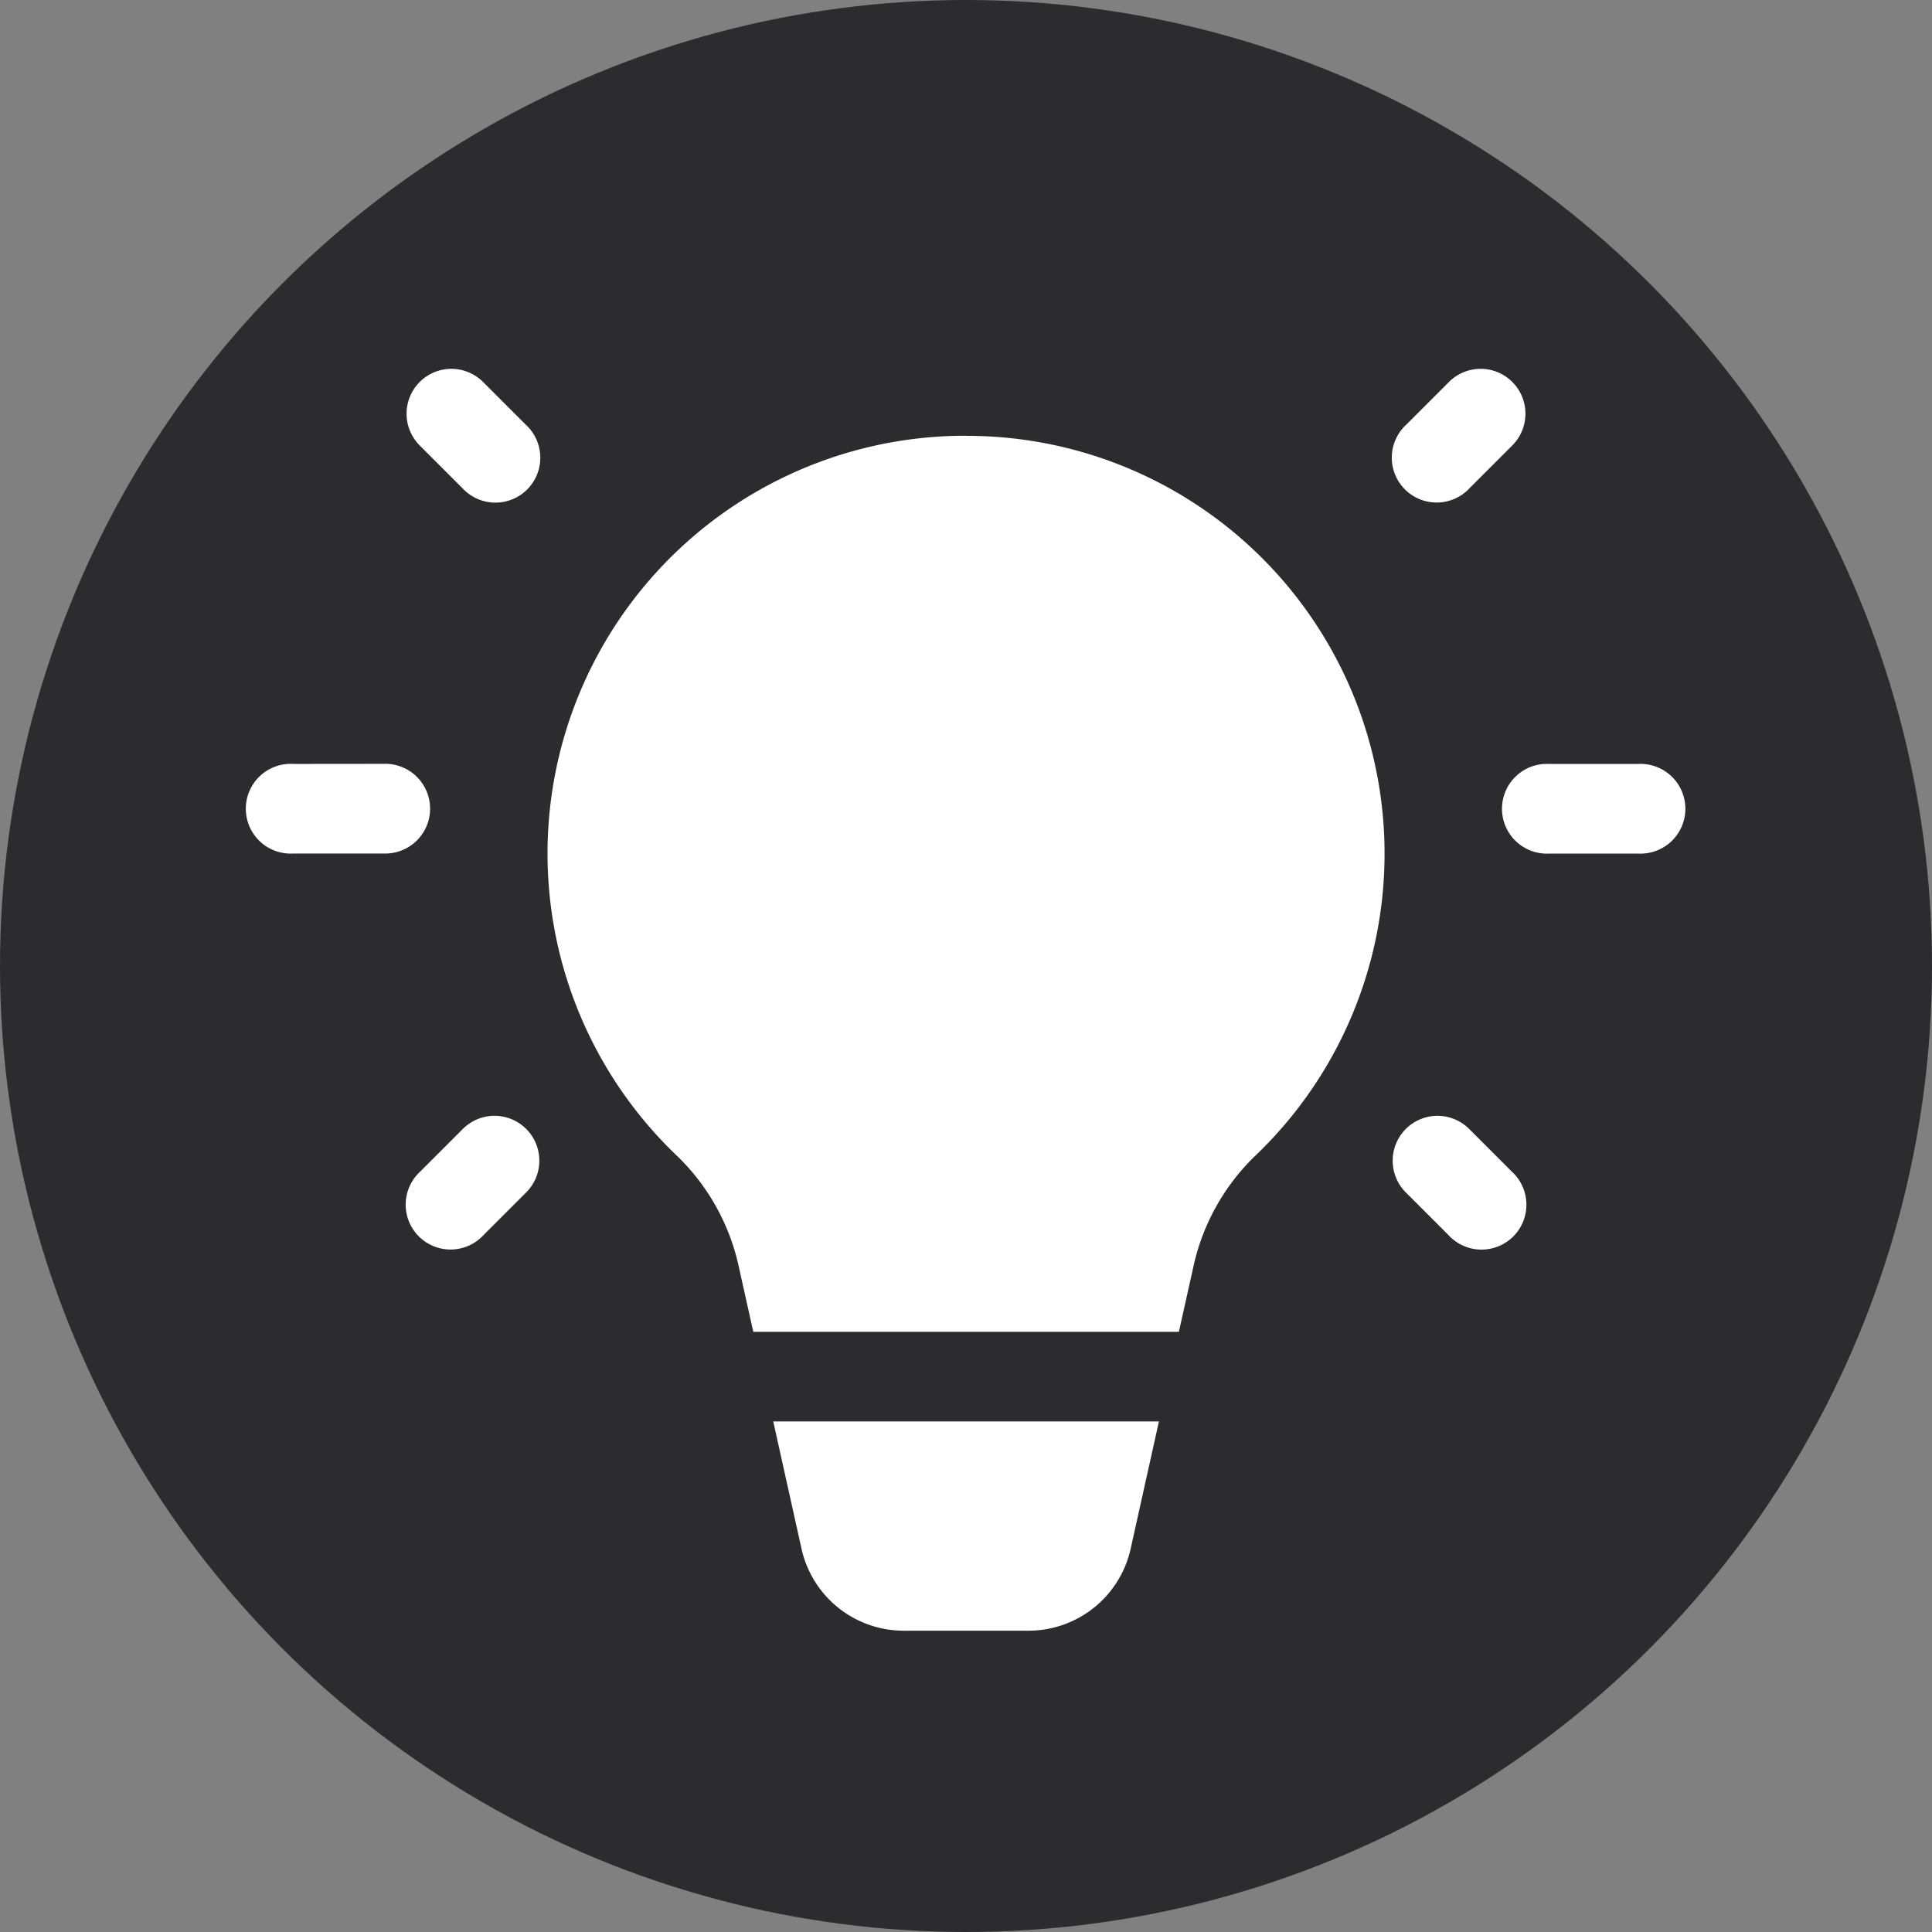 <svg xmlns="http://www.w3.org/2000/svg" width="22" height="22" viewBox="0 0 22 22">
  <rect x="0" y="0" width="22" height="22" fill="#808080" stroke="none"/>
  <g id="btn_light_on" transform="translate(-1462.5 -34)">
    <circle id="Ellipse_134" data-name="Ellipse 134" cx="11" cy="11" r="11" transform="translate(1462.5 34)" fill="#2c2c30"/>
    <path id="icons8-light_on" d="M2.308,1.781a.511.511,0,0,0-.356.877l.481.481a.511.511,0,1,0,.722-.722l-.481-.481A.511.511,0,0,0,2.308,1.781Zm11.706,0a.511.511,0,0,0-.351.154l-.481.481a.511.511,0,1,0,.722.722l.481-.481a.511.511,0,0,0-.371-.876Zm-5.845.762a4.757,4.757,0,0,0-3.277,8.214,2.492,2.492,0,0,1,.695,1.277l.159.713h4.846l.159-.713a2.5,2.5,0,0,1,.695-1.277A4.757,4.757,0,0,0,8.168,2.544ZM.51,6.28A.511.511,0,1,0,.51,7.3H1.532a.511.511,0,1,0,0-1.021Zm14.295,0a.511.511,0,1,0,0,1.021h1.021a.511.511,0,1,0,0-1.021Zm-1.268,4.007a.511.511,0,0,0-.356.877l.481.481a.511.511,0,1,0,.722-.722l-.481-.481a.511.511,0,0,0-.366-.155Zm-10.752,0a.511.511,0,0,0-.351.154l-.481.481a.511.511,0,1,0,.722.722l.481-.481a.511.511,0,0,0-.371-.876Zm3.188,3.48.322,1.45a1.192,1.192,0,0,0,1.163.933H8.88a1.192,1.192,0,0,0,1.163-.933l.322-1.45Z" transform="translate(1465.332 36.419)" fill="#fff"/>
  </g>
</svg>
